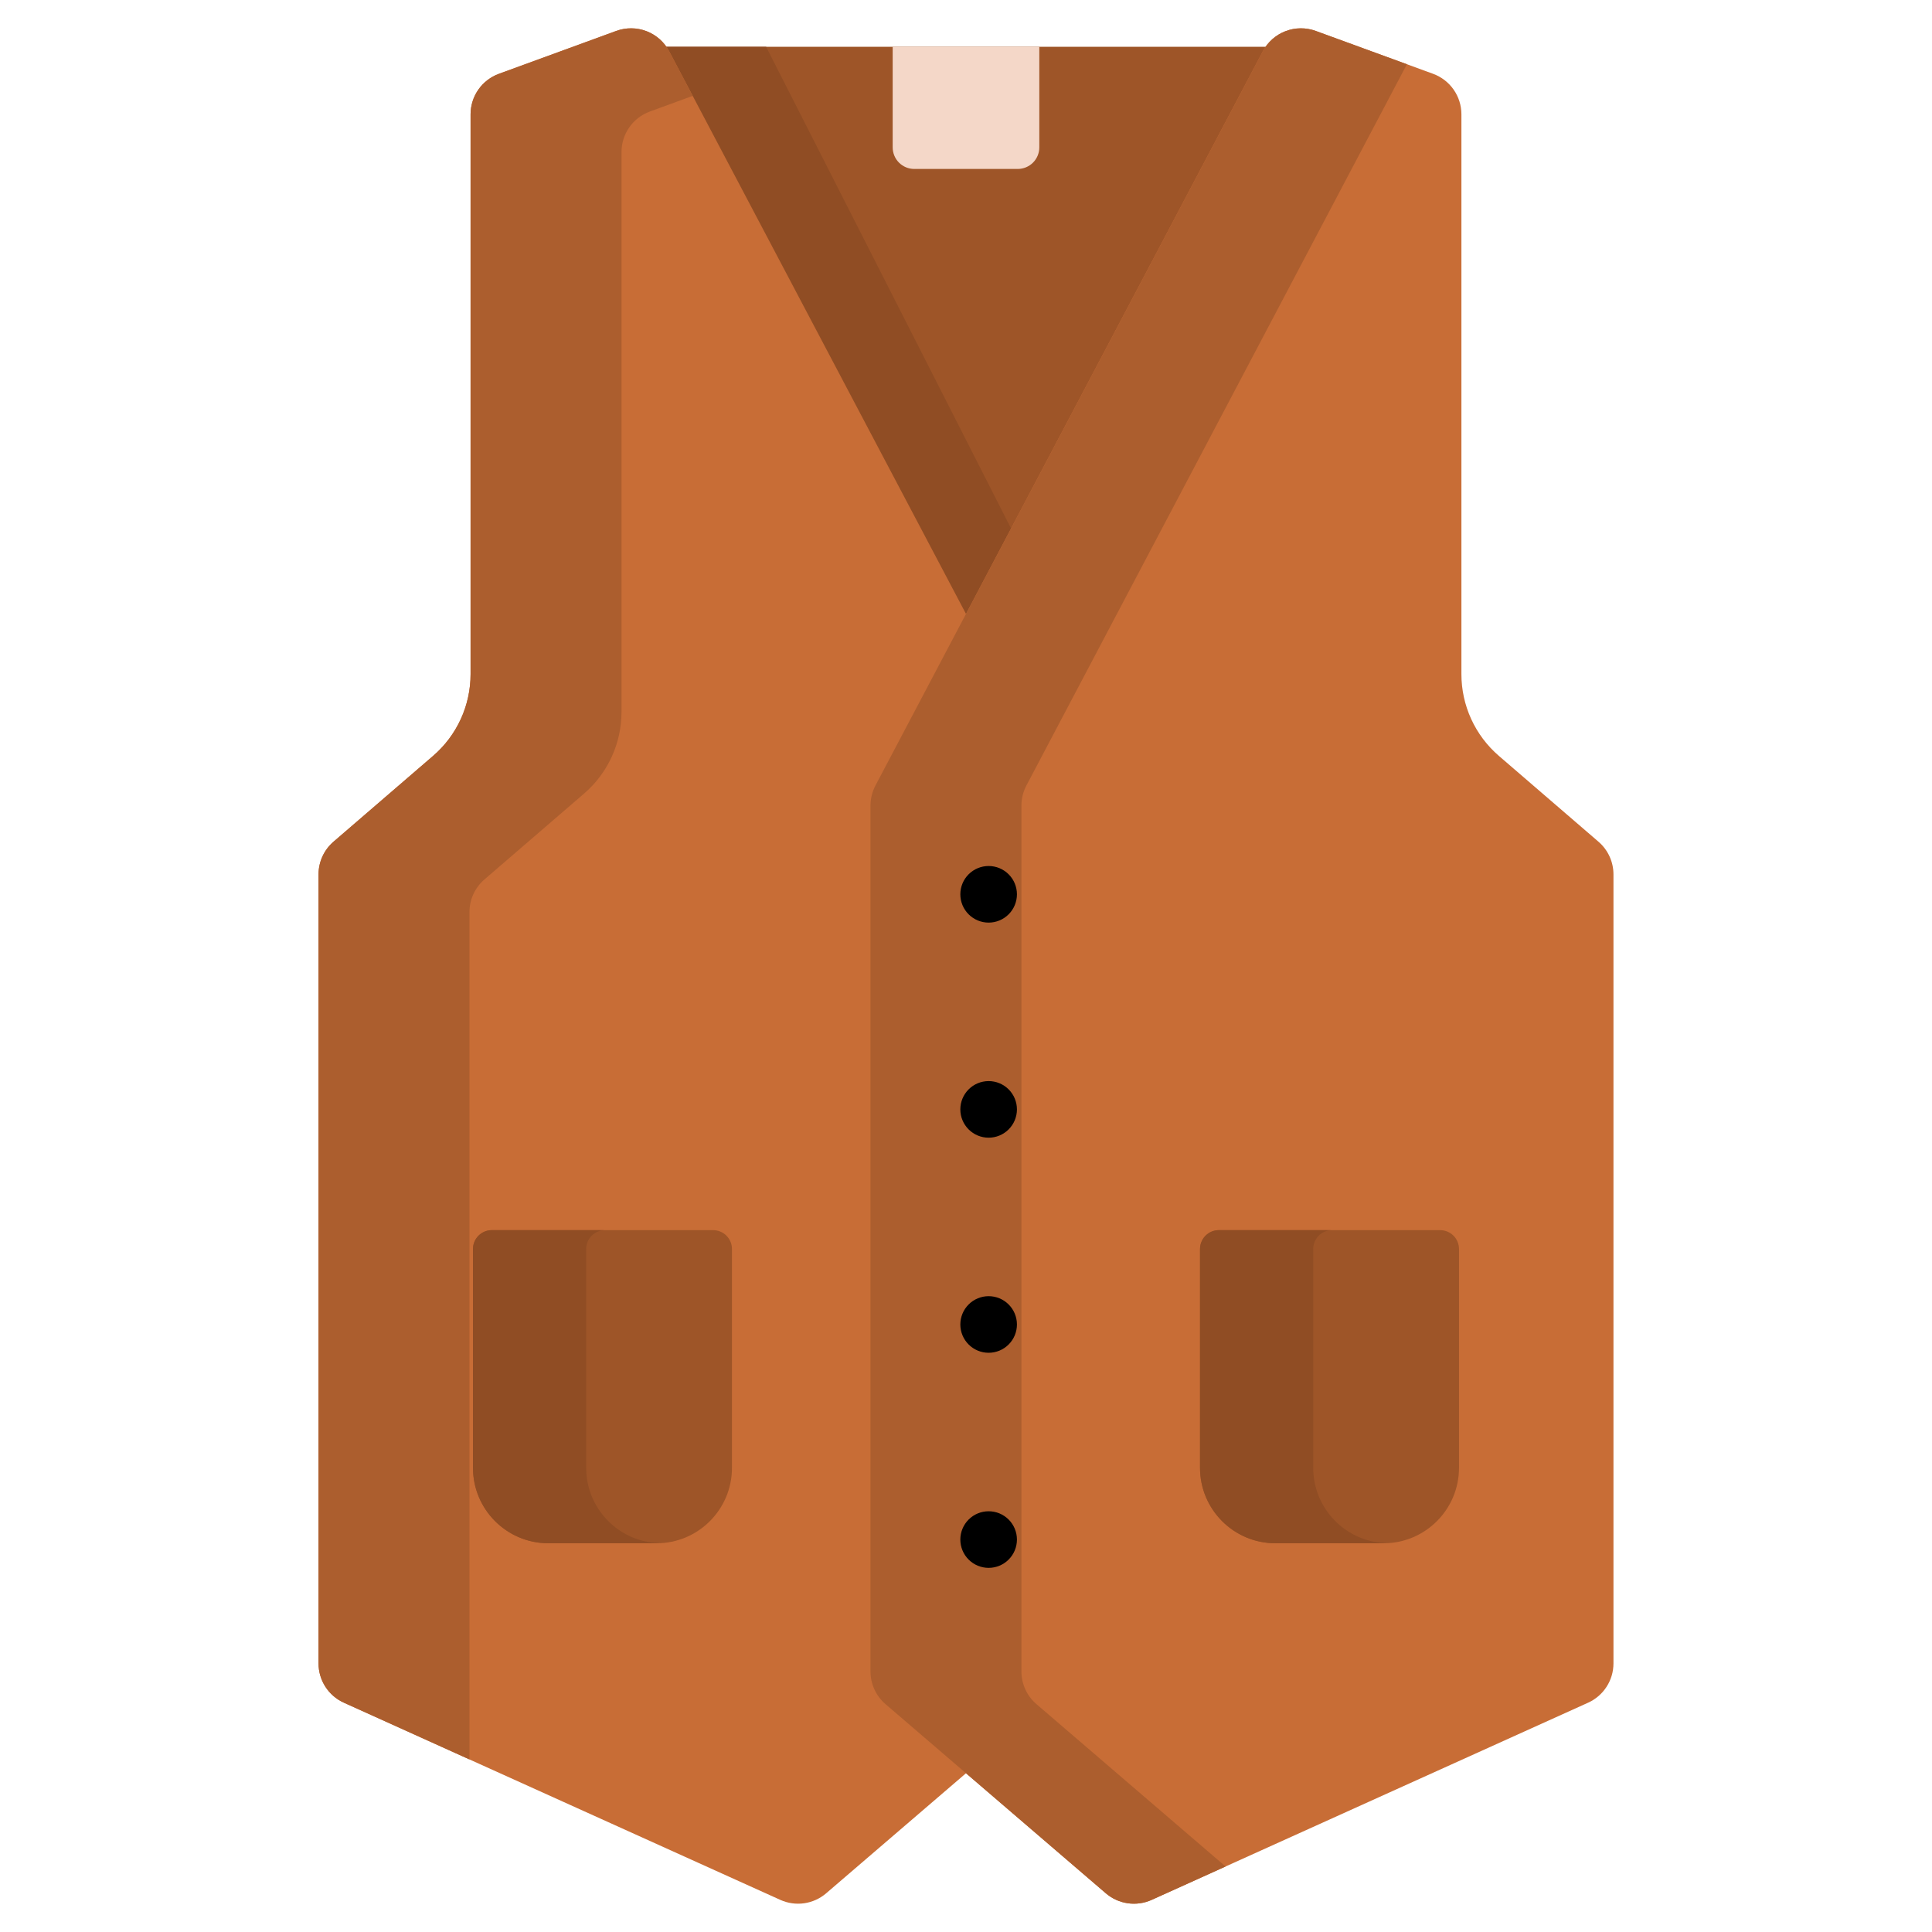 <svg width="512" height="512" viewBox="0 0 512 512" fill="none" xmlns="http://www.w3.org/2000/svg">
<path d="M255.999 195.237L348.967 12.394H163.031L255.999 195.237Z" fill="#9E5528"/>
<path d="M203.033 12.394H163.033L256.001 195.237L276.001 155.902L203.033 12.394Z" fill="#904D24"/>
<mask id="mask0_299_1798" style="mask-type:luminance" maskUnits="userSpaceOnUse" x="0" y="0" width="512" height="512">
<path d="M0 0.001H511.999V512H0V0.001Z" fill="white"/>
</mask>
<g mask="url(#mask0_299_1798)">
<path d="M163.315 8.197L132.214 19.56C130.013 20.364 128.113 21.825 126.77 23.746C125.427 25.666 124.707 27.952 124.707 30.295V178.665C124.707 182.774 123.821 186.834 122.109 190.57C120.397 194.305 117.9 197.627 114.787 200.309L88.38 223.066C87.135 224.138 86.136 225.467 85.451 226.961C84.766 228.455 84.412 230.079 84.412 231.723V440.819C84.412 445.31 87.042 449.385 91.135 451.234L206.791 503.487C208.772 504.382 210.968 504.693 213.12 504.384C215.272 504.075 217.291 503.158 218.941 501.742L277.324 451.617C278.573 450.544 279.576 449.214 280.264 447.717C280.952 446.221 281.308 444.593 281.308 442.946V213.496C281.308 211.638 280.855 209.807 279.988 208.163L177.345 13.599C176.055 11.154 173.923 9.26 171.343 8.266C168.764 7.273 165.911 7.249 163.315 8.197Z" fill="#C86D36"/>
<path d="M124.412 241.722C124.412 238.396 125.861 235.236 128.38 233.065L154.787 210.308C157.9 207.626 160.397 204.304 162.109 200.569C163.821 196.834 164.707 192.773 164.707 188.664V40.295C164.707 35.495 167.706 31.207 172.214 29.56L183.576 25.409L177.346 13.599C176.056 11.154 173.923 9.259 171.344 8.266C168.764 7.273 165.911 7.248 163.315 8.197L132.214 19.56C130.013 20.364 128.113 21.825 126.77 23.745C125.427 25.665 124.707 27.952 124.707 30.295V178.664C124.707 182.773 123.821 186.834 122.109 190.569C120.397 194.304 117.9 197.626 114.787 200.308L88.38 223.065C87.135 224.138 86.136 225.467 85.451 226.961C84.767 228.455 84.412 230.079 84.412 231.722V440.819C84.412 445.31 87.042 449.385 91.135 451.234L124.412 466.268V241.722Z" fill="#AC5E2E"/>
<path d="M348.682 8.197L379.783 19.56C381.984 20.364 383.884 21.825 385.227 23.746C386.57 25.666 387.29 27.952 387.29 30.295V178.665C387.29 182.774 388.176 186.834 389.888 190.57C391.6 194.305 394.097 197.627 397.21 200.309L423.617 223.066C424.862 224.138 425.861 225.467 426.546 226.961C427.231 228.455 427.585 230.079 427.585 231.723V440.819C427.585 445.31 424.955 449.385 420.862 451.234L305.206 503.487C303.225 504.382 301.029 504.693 298.877 504.384C296.725 504.075 294.706 503.158 293.056 501.742L234.673 451.617C233.424 450.544 232.421 449.214 231.733 447.717C231.045 446.221 230.689 444.593 230.689 442.946V213.496C230.689 211.638 231.142 209.807 232.009 208.163L334.652 13.599C335.942 11.154 338.074 9.26 340.654 8.266C343.233 7.273 346.086 7.249 348.682 8.197Z" fill="#C86D36"/>
<path d="M274.673 451.617C273.424 450.544 272.421 449.214 271.733 447.717C271.045 446.221 270.689 444.593 270.689 442.946V213.496C270.689 211.638 271.142 209.807 272.009 208.163L372.844 17.025L348.682 8.197C346.086 7.249 343.234 7.274 340.654 8.267C338.074 9.26 335.942 11.155 334.652 13.599L232.009 208.163C231.143 209.807 230.689 211.637 230.689 213.496V442.946C230.689 446.279 232.144 449.446 234.673 451.617L293.056 501.742C294.706 503.158 296.725 504.075 298.877 504.384C301.029 504.693 303.225 504.382 305.206 503.487L324.785 494.641L274.673 451.617Z" fill="#AC5E2E"/>
<path d="M275.426 12.396H236.57V39.059C236.57 39.809 236.718 40.552 237.005 41.245C237.292 41.938 237.713 42.568 238.243 43.099C238.774 43.629 239.404 44.05 240.097 44.337C240.79 44.625 241.533 44.773 242.283 44.773H269.712C270.463 44.773 271.206 44.625 271.899 44.337C272.592 44.05 273.222 43.63 273.753 43.099C274.283 42.568 274.704 41.938 274.991 41.245C275.278 40.552 275.426 39.809 275.426 39.059V12.396Z" fill="#F4D7C8"/>
<path d="M269.498 237.001C269.498 238.99 268.708 240.898 267.301 242.304C265.895 243.711 263.987 244.501 261.998 244.501C260.009 244.501 258.101 243.711 256.695 242.304C255.288 240.898 254.498 238.99 254.498 237.001C254.498 235.012 255.288 233.104 256.695 231.698C258.101 230.291 260.009 229.501 261.998 229.501C263.987 229.501 265.895 230.291 267.301 231.698C268.708 233.104 269.498 235.012 269.498 237.001Z" fill="black"/>
<path d="M269.498 294C269.498 295.989 268.708 297.897 267.301 299.303C265.895 300.71 263.987 301.5 261.998 301.5C260.009 301.5 258.101 300.71 256.695 299.303C255.288 297.897 254.498 295.989 254.498 294C254.498 292.011 255.288 290.103 256.695 288.697C258.101 287.29 260.009 286.5 261.998 286.5C263.987 286.5 265.895 287.29 267.301 288.697C268.708 290.103 269.498 292.011 269.498 294Z" fill="black"/>
<path d="M269.498 351C269.498 352.989 268.708 354.897 267.301 356.303C265.895 357.71 263.987 358.5 261.998 358.5C260.009 358.5 258.101 357.71 256.695 356.303C255.288 354.897 254.498 352.989 254.498 351C254.498 349.011 255.288 347.103 256.695 345.697C258.101 344.29 260.009 343.5 261.998 343.5C263.987 343.5 265.895 344.29 267.301 345.697C268.708 347.103 269.498 349.011 269.498 351Z" fill="black"/>
<path d="M269.498 408C269.498 409.989 268.708 411.897 267.301 413.303C265.895 414.71 263.987 415.5 261.998 415.5C260.009 415.5 258.101 414.71 256.695 413.303C255.288 411.897 254.498 409.989 254.498 408C254.498 406.011 255.288 404.103 256.695 402.697C258.101 401.29 260.009 400.5 261.998 400.5C263.987 400.5 265.895 401.29 267.301 402.697C268.708 404.103 269.498 406.011 269.498 408Z" fill="black"/>
<path d="M366.651 408.983H338.018C326.972 408.983 318.018 400.028 318.018 388.983V331.001C318.018 329.675 318.544 328.403 319.482 327.465C320.42 326.527 321.691 326.001 323.018 326.001H381.651C382.977 326.001 384.249 326.527 385.187 327.465C386.125 328.403 386.651 329.675 386.651 331.001V388.983C386.651 400.028 377.697 408.983 366.651 408.983Z" fill="#9E5528"/>
<path d="M348.017 388.983V331.001C348.017 329.675 348.544 328.403 349.482 327.465C350.42 326.527 351.691 326.001 353.017 326.001H323.018C321.691 326.001 320.42 326.527 319.482 327.465C318.544 328.403 318.018 329.675 318.018 331.001V388.983C318.018 400.028 326.973 408.983 338.018 408.983H366.651C366.882 408.983 367.105 408.956 367.334 408.948C356.608 408.586 348.017 399.798 348.017 388.983Z" fill="#904D24"/>
<path d="M173.98 408.983H145.346C134.3 408.983 125.346 400.028 125.346 388.983V331.001C125.346 329.675 125.872 328.403 126.81 327.465C127.748 326.527 129.02 326.001 130.346 326.001H188.98C190.306 326.001 191.577 326.527 192.515 327.465C193.453 328.403 193.98 329.675 193.98 331.001V388.983C193.98 400.028 185.025 408.983 173.98 408.983Z" fill="#9E5528"/>
<path d="M155.346 388.983V331.001C155.346 329.675 155.872 328.403 156.81 327.465C157.748 326.527 159.02 326.001 160.346 326.001H130.346C129.02 326.001 127.748 326.527 126.81 327.465C125.872 328.403 125.346 329.675 125.346 331.001V388.983C125.346 400.028 134.3 408.983 145.346 408.983H173.98C174.211 408.983 174.434 408.956 174.663 408.948C163.936 408.586 155.346 399.798 155.346 388.983Z" fill="#904D24"/>
</g>
</svg>
